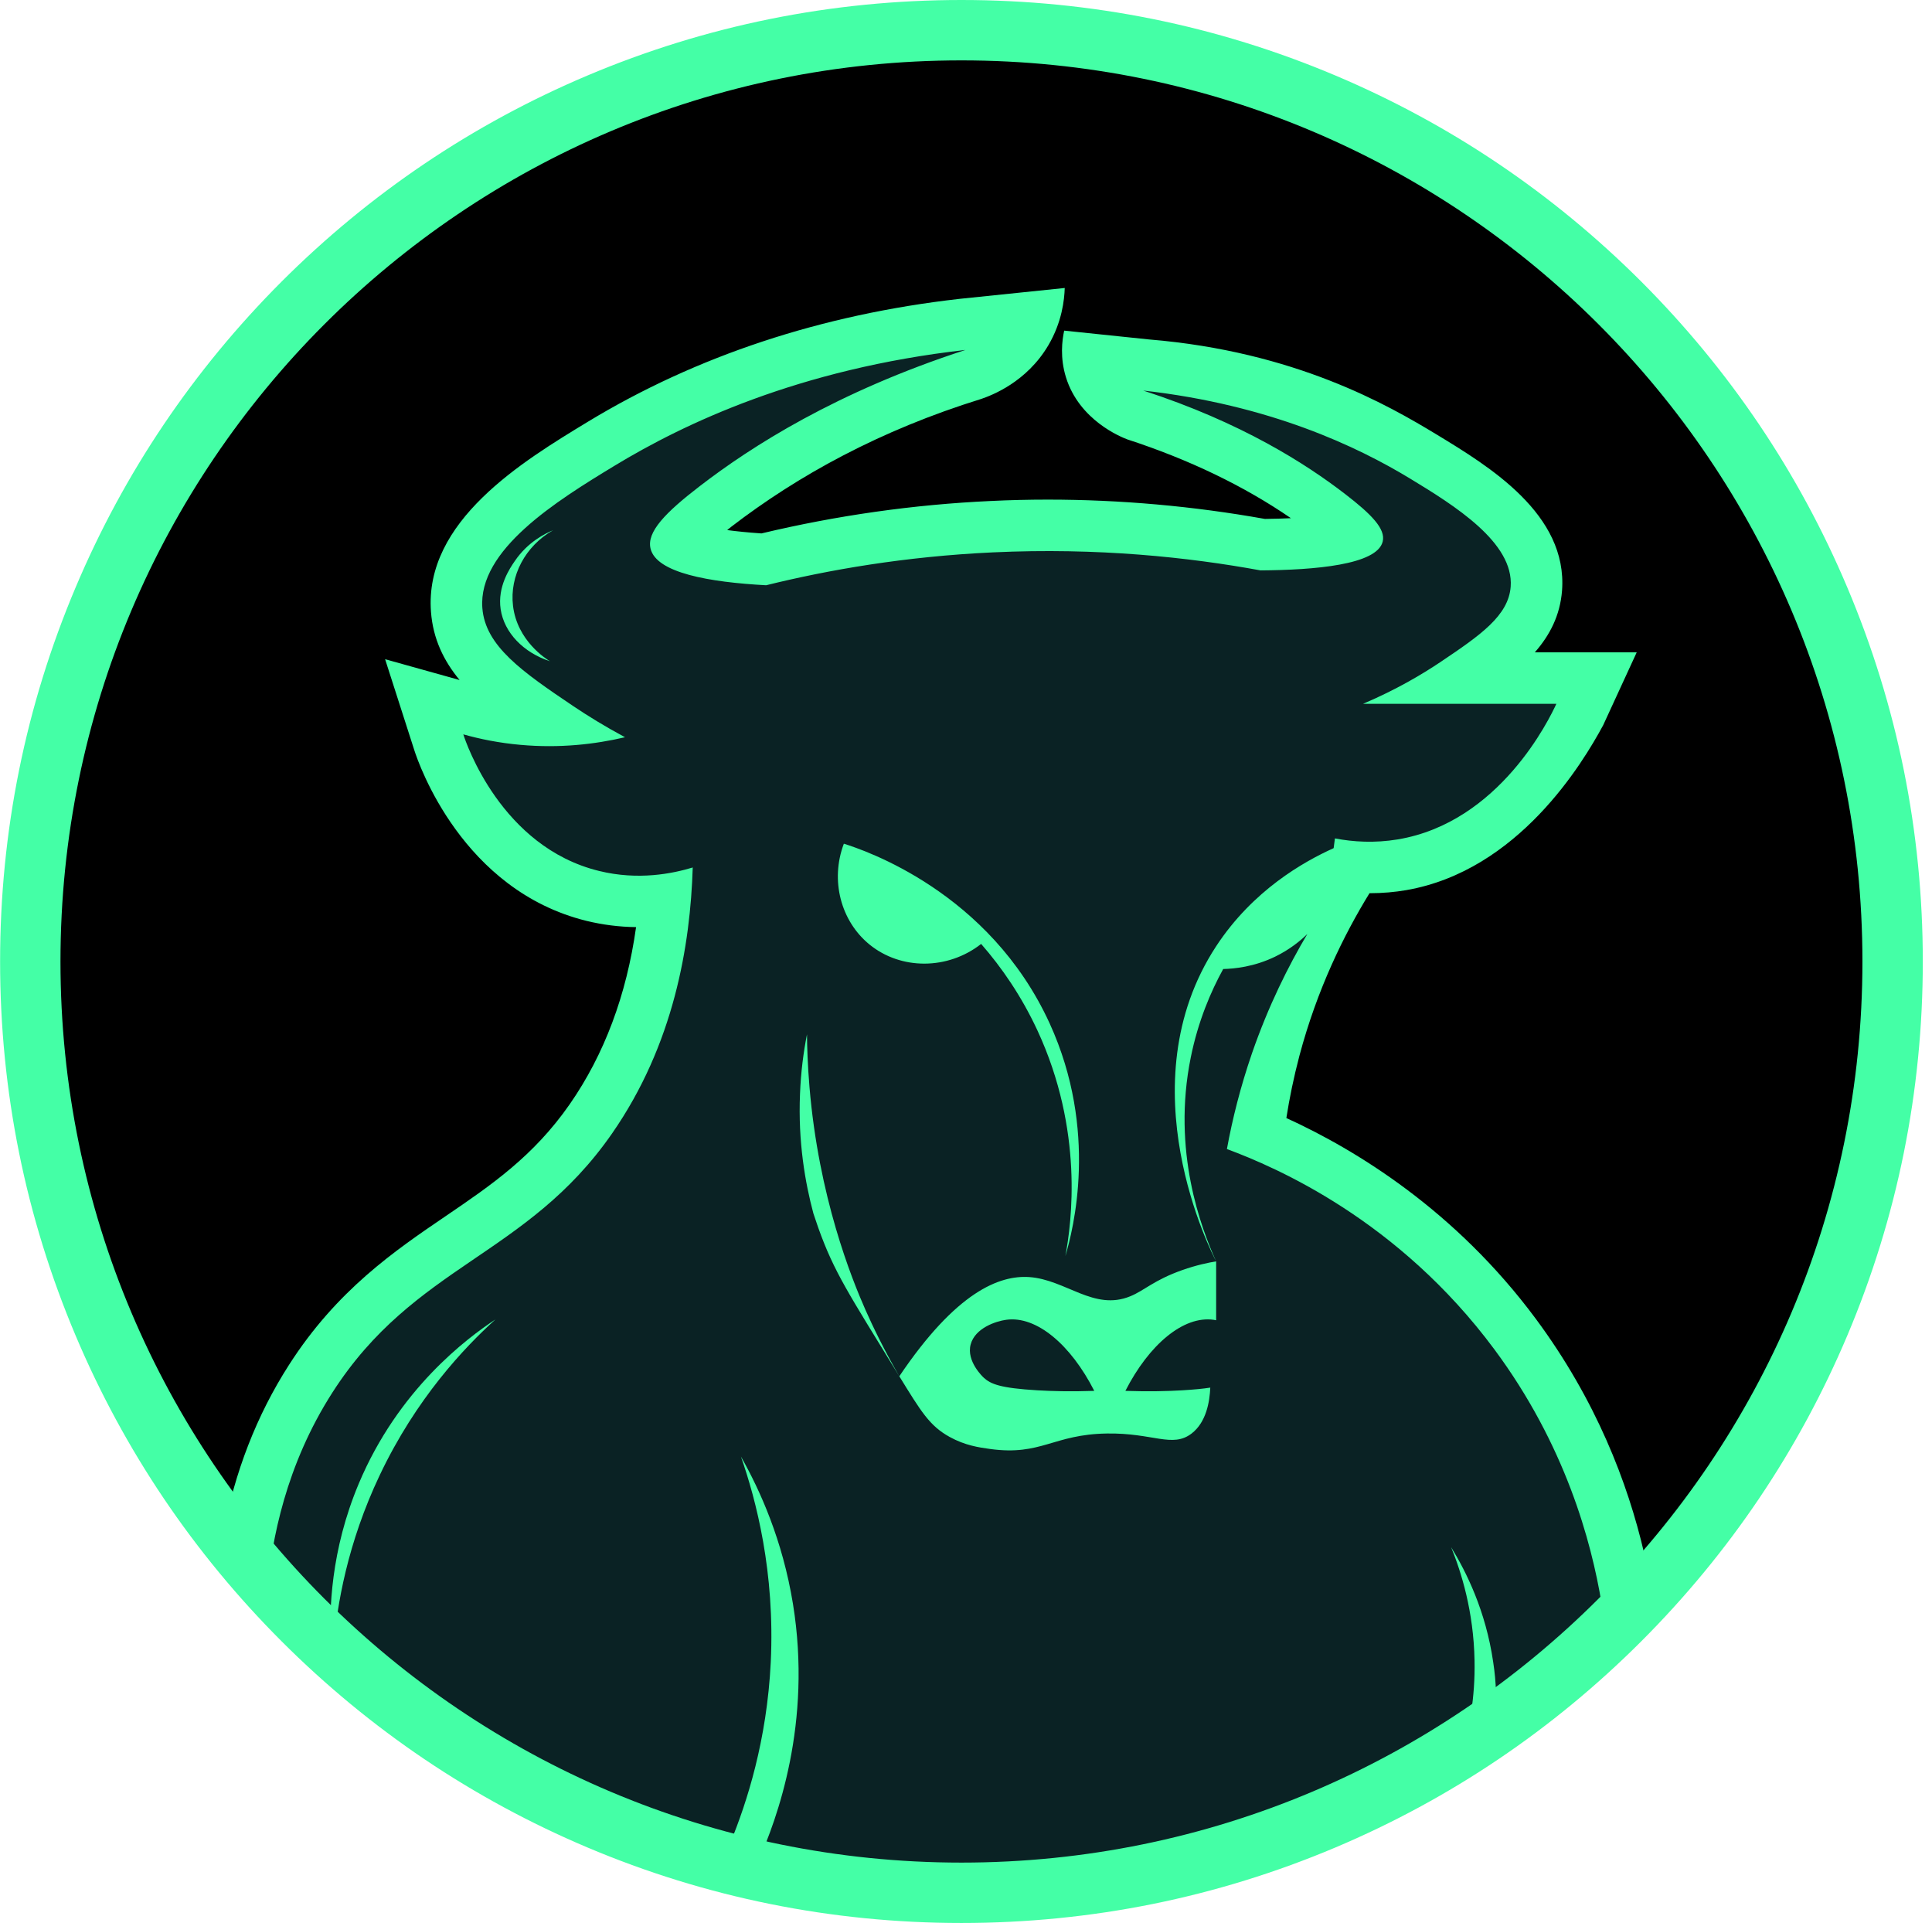 <svg width="208" height="207" xmlns="http://www.w3.org/2000/svg" xmlns:xlink="http://www.w3.org/1999/xlink" overflow="hidden"><defs><clipPath id="clip0"><rect x="1926" y="1195" width="208" height="207"/></clipPath></defs><g clip-path="url(#clip0)" transform="translate(-1926 -1195)"><path d="M1956.42 1348.18C1959.61 1342.43 1963.51 1338.9 1970.54 1332.63 1977.99 1325.99 1980.17 1325.23 1983.53 1322.11 1988.69 1317.32 1994.74 1308.74 1996.91 1292.2 1992.88 1292.79 1989.82 1292.15 1987.89 1291.51 1979.69 1288.81 1973.85 1280.35 1972.33 1269.89 1975.2 1270.42 1978.07 1270.94 1980.95 1271.47 1979.51 1269.97 1977.13 1267.03 1976.49 1262.88 1975.55 1256.83 1978.88 1251.95 1980.65 1249.35 1986.96 1240.11 2007.43 1232.31 2034.77 1229.41 2034.33 1230.8 2033.51 1232.77 2031.9 1234.65 2027.37 1239.93 2021 1239.34 2014.45 1242.05 2010.57 1243.66 2005.58 1246.87 2000.87 1253.9 2002.99 1254.49 2005.1 1255.08 2007.22 1255.67 2023.16 1251 2033.98 1251.4 2041.12 1252.81 2044.2 1253.42 2052.5 1255.39 2063.02 1253.6 2065.97 1253.1 2068.36 1252.43 2069.96 1251.92 2069.23 1251.35 2067.84 1250.31 2066 1249.16 2057.22 1243.67 2051.38 1244 2047.56 1238.69 2046.98 1237.89 2046.08 1236.44 2045.48 1234.25 2054.38 1234.2 2061.42 1235.83 2066.1 1237.31 2068.86 1238.18 2084.54 1243.33 2090.38 1254.19 2091.9 1257.01 2092.13 1259.06 2091.67 1260.81 2090.61 1264.85 2086.03 1266.6 2085.13 1266.93 2088.93 1267.22 2092.73 1267.52 2096.53 1267.82 2096.15 1270.28 2095.12 1274.56 2091.94 1278.73 2085.73 1286.87 2076.26 1288.07 2074.32 1288.28 2071.96 1291.29 2069.26 1295.29 2066.89 1300.3 2063.95 1306.5 2062.5 1312.17 2061.74 1316.49 2066.35 1318.57 2071.49 1321.47 2076.6 1325.57 2094.24 1339.69 2100.26 1358.87 2102.4 1368 2119.51 1350.05 2130.01 1325.79 2130.01 1299.09 2130.01 1243.81 2085.01 1199 2029.51 1199 1974.01 1199 1929.01 1243.81 1929.01 1299.09 1929.01 1323.15 1937.54 1345.23 1951.74 1362.49 1952.67 1355.79 1954.83 1351.04 1956.42 1348.18Z" fill-rule="evenodd"/><path d="M1951.01 1364.22C1951.74 1356.45 1954.17 1351.04 1955.91 1347.91 1959.11 1342.16 1963 1338.62 1970.03 1332.34 1977.48 1325.69 1979.66 1324.93 1983.01 1321.81 1988.18 1317.02 1994.22 1308.42 1996.39 1291.86 1992.37 1292.46 1989.3 1291.81 1987.37 1291.17 1979.17 1288.46 1973.34 1279.99 1971.82 1269.53 1974.69 1270.05 1977.56 1270.58 1980.44 1271.11 1979 1269.6 1976.62 1266.66 1975.98 1262.51 1975.04 1256.45 1978.37 1251.56 1980.14 1248.97 1986.45 1239.71 2006.91 1231.9 2034.24 1229 2033.79 1230.39 2032.97 1232.36 2031.36 1234.24 2026.83 1239.53 2020.47 1238.93 2013.93 1241.65 2010.04 1243.26 2005.06 1246.47 2000.35 1253.51 2002.47 1254.11 2004.58 1254.7 2006.69 1255.29 2022.63 1250.61 2033.44 1251.01 2040.58 1252.43 2043.66 1253.04 2051.95 1255.01 2062.48 1253.22 2065.42 1252.71 2067.81 1252.04 2069.41 1251.54 2068.68 1250.96 2067.29 1249.92 2065.45 1248.77 2056.67 1243.27 2050.84 1243.61 2047.02 1238.29 2046.44 1237.48 2045.54 1236.04 2044.94 1233.84 2053.84 1233.79 2060.87 1235.43 2065.55 1236.91 2068.31 1237.78 2083.98 1242.93 2089.82 1253.81 2091.34 1256.63 2091.57 1258.68 2091.11 1260.43 2090.05 1264.48 2085.47 1266.23 2084.57 1266.56 2088.37 1266.86 2092.17 1267.15 2095.97 1267.45 2095.59 1269.91 2094.56 1274.2 2091.38 1278.37 2085.17 1286.53 2075.7 1287.73 2073.77 1287.93 2071.41 1290.95 2068.71 1294.96 2066.34 1299.97 2063.4 1306.18 2061.95 1311.86 2061.19 1316.18 2065.8 1318.26 2070.94 1321.17 2076.05 1325.27 2094.19 1339.81 2100.03 1359.72 2102.01 1368.51 2096.13 1374.33 2071.57 1397.27 2033.05 1398.91 1985.5 1400.93 1955.25 1368.86 1951.01 1364.22Z" fill="#0A2224" fill-rule="evenodd"/><path d="M2047.68 1334.54C2043.77 1336.15 2040.75 1332.74 2036.8 1332.47 2033.6 1332.26 2028.96 1334.04 2022.82 1343.15 2025.16 1346.95 2026.08 1348.49 2028.24 1349.68 2029.89 1350.59 2031.37 1350.81 2032.62 1350.98 2038.11 1351.73 2039.38 1349.4 2045.17 1349.31 2050.14 1349.23 2052.22 1350.9 2054.29 1349.31 2055.87 1348.09 2056.23 1345.91 2056.3 1344.37 2055.55 1344.49 2054.58 1344.58 2053.3 1344.66 2051.78 1344.75 2049.69 1344.81 2047.16 1344.72 2049.71 1339.73 2053.41 1336.61 2056.66 1337.07 2056.74 1337.08 2056.83 1337.1 2056.93 1337.12 2056.93 1335 2056.93 1332.89 2056.93 1330.78 2056.07 1330.92 2054.78 1331.19 2053.28 1331.72 2050.22 1332.8 2049.21 1333.92 2047.68 1334.54ZM2037.68 1344.66C2033.65 1344.42 2032.66 1343.98 2031.92 1343.31 2031.84 1343.24 2030.02 1341.54 2030.5 1339.73 2030.98 1337.94 2033.24 1337.22 2034.32 1337.07 2037.57 1336.61 2041.27 1339.73 2043.81 1344.72 2041.29 1344.81 2039.19 1344.75 2037.68 1344.66ZM1961.63 1372.35C1961.4 1368.35 1961.62 1361.88 1964.61 1354.74 1968.89 1344.53 1976.3 1339.04 1979.34 1337.03 1976.01 1340.04 1970.81 1345.51 1966.88 1353.8 1963.41 1361.11 1962.27 1367.79 1961.9 1372.35 1961.81 1372.35 1961.72 1372.35 1961.63 1372.35ZM2019.17 1335.99C2019.97 1337.79 2021.16 1340.28 2022.82 1343.15 2017.31 1334.16 2015.81 1331.96 2014.09 1327.15 2013.81 1326.35 2013.61 1325.75 2013.57 1325.62 2012.69 1322.34 2011.91 1317.93 2012.13 1312.75 2012.22 1310.38 2012.51 1308.23 2012.88 1306.34 2012.89 1307.66 2012.95 1309.63 2013.15 1312.02 2014.15 1323.89 2017.68 1332.61 2019.17 1335.99ZM2016.85 1285.82C2019.04 1286.51 2032.51 1290.98 2039 1305.15 2044.3 1316.74 2041.53 1327.39 2040.7 1330.21 2041.37 1326.6 2042.7 1316.71 2037.68 1305.9 2035.97 1302.23 2033.86 1299.16 2031.63 1296.61 2028.03 1299.43 2022.99 1299.42 2019.62 1296.68 2016.52 1294.16 2015.36 1289.76 2016.85 1285.82ZM2007.63 1395.36C2007.76 1395.38 2007.89 1395.41 2008.01 1395.44 2007.74 1395.54 2007.46 1395.65 2007.18 1395.76 2007.01 1395.83 2006.83 1395.91 2006.66 1396 2005.52 1395.79 2004.39 1395.55 2003.25 1395.3 2003.47 1394.58 2003.65 1393.85 2003.8 1393.1 2004.08 1393.18 2004.36 1393.26 2004.64 1393.34 2006.41 1389.03 2008.57 1382.34 2008.98 1373.93 2009.45 1364.23 2007.4 1356.46 2005.77 1351.79 2007.81 1355.39 2010.25 1360.77 2011.37 1367.65 2013.46 1380.5 2009.65 1390.82 2007.63 1395.36ZM2098.43 1367.61C2097.32 1360.88 2094.5 1350.52 2086.89 1340.26 2076.55 1326.32 2063.38 1320.65 2058.09 1318.69 2058.68 1315.46 2059.55 1311.98 2060.8 1308.35 2062.57 1303.25 2064.71 1298.97 2066.75 1295.54 2066 1296.27 2064.85 1297.22 2063.26 1297.99 2060.99 1299.08 2058.91 1299.28 2057.69 1299.31 2056.37 1301.71 2054.99 1304.91 2054.2 1308.82 2052.15 1318.9 2055.32 1327.22 2056.93 1330.78 2056.49 1329.95 2047.14 1311.8 2056.93 1296.86 2060.88 1290.84 2066.34 1287.76 2069.58 1286.3 2069.63 1285.96 2069.68 1285.61 2069.72 1285.25 2071.69 1285.63 2073.99 1285.77 2076.47 1285.36 2087.48 1283.53 2092.84 1272.32 2093.56 1270.76L2072.75 1270.76C2076.35 1269.23 2079.14 1267.57 2081.16 1266.21 2085.37 1263.38 2088.4 1261.28 2088.64 1258.16 2089 1253.4 2082.58 1249.41 2077.8 1246.51 2072.16 1243.09 2062.74 1238.58 2049.08 1237.04 2059.65 1240.47 2066.6 1244.93 2070.83 1248.19 2073.65 1250.36 2075.2 1251.94 2074.86 1253.3 2074.25 1255.81 2067.51 1256.36 2061.71 1256.4 2054.01 1254.99 2044.21 1253.93 2032.89 1254.46 2023.44 1254.9 2015.2 1256.34 2008.48 1258 2002.35 1257.67 1996.67 1256.67 1996.04 1254.06 1995.6 1252.27 1997.63 1250.18 2001.34 1247.33 2006.9 1243.05 2016.04 1237.19 2029.94 1232.67 2011.97 1234.7 1999.59 1240.63 1992.17 1245.13 1985.89 1248.94 1977.45 1254.19 1977.93 1260.45 1978.24 1264.54 1982.22 1267.31 1987.75 1271.03 1989.27 1272.05 1991.11 1273.19 1993.29 1274.36 1990.05 1275.12 1986.25 1275.56 1982.04 1275.18 1979.76 1274.98 1977.69 1274.56 1975.88 1274.05 1976.17 1274.96 1979.96 1286.17 1990.48 1288.75 1994.73 1289.8 1998.44 1289.03 2000.58 1288.38 2000.32 1296.76 1998.56 1307.42 1991.89 1317.02 1982.69 1330.27 1970.63 1331.1 1961.78 1344.91 1956.79 1352.7 1955.24 1360.74 1954.75 1366.38 1953.35 1364.73 1952.05 1363.01 1950.87 1361.18 1950.62 1360.8 1950.33 1360.46 1950.01 1360.16 1951.26 1353.47 1953.63 1347.35 1957.11 1341.93 1962.26 1333.88 1968.51 1329.63 1974.01 1325.89 1978.86 1322.59 1983.44 1319.47 1987.34 1313.86 1991.06 1308.51 1993.45 1302.12 1994.48 1294.8 1992.68 1294.78 1990.88 1294.55 1989.15 1294.13 1975.79 1290.84 1971.09 1277.28 1970.6 1275.74L1967.46 1265.96 1975.48 1268.2C1973.77 1266.13 1972.62 1263.77 1972.4 1260.87 1971.65 1251.09 1982.27 1244.66 1989.29 1240.4 2001 1233.3 2014.47 1228.85 2029.31 1227.17 2033.09 1226.78 2036.86 1226.39 2040.63 1226 2040.59 1227.27 2040.34 1229.66 2038.87 1232.16 2036.53 1236.14 2032.76 1237.56 2031.65 1237.94 2020.74 1241.32 2011.92 1246.18 2004.72 1251.71 2004.57 1251.83 2004.42 1251.95 2004.29 1252.06 2005.27 1252.19 2006.49 1252.32 2007.98 1252.42 2016.07 1250.49 2024.36 1249.31 2032.64 1248.93 2034.68 1248.83 2036.75 1248.78 2038.79 1248.78 2046.61 1248.78 2054.47 1249.48 2062.18 1250.86 2063.23 1250.85 2064.15 1250.82 2064.98 1250.78 2059.91 1247.3 2054 1244.46 2047.37 1242.3 2046.71 1242.05 2042.2 1240.26 2040.76 1235.61 2040.11 1233.51 2040.34 1231.65 2040.57 1230.59 2043.62 1230.9 2046.66 1231.22 2049.71 1231.54 2065.46 1232.84 2075.47 1238.62 2080.68 1241.78 2086.3 1245.19 2094.79 1250.34 2094.17 1258.58 2093.96 1261.26 2092.84 1263.4 2091.24 1265.22L2102.21 1265.22 2098.6 1273.06C2096.4 1277.14 2089.46 1288.73 2077.39 1290.82 2076.17 1291.03 2074.86 1291.15 2073.44 1291.15 2070.7 1295.61 2067.81 1301.46 2065.9 1308.63 2065.28 1310.98 2064.82 1313.23 2064.49 1315.35 2072.02 1318.79 2082.7 1325.31 2091.35 1336.97 2097.83 1345.71 2101.25 1354.62 2103.01 1362.2 2102.94 1362.27 2102.54 1363.1 2102.45 1363.24 2102.34 1363.41 2102.22 1363.58 2102.11 1363.75 2102.08 1363.78 2102.04 1363.83 2101.98 1363.9 2101.24 1364.78 2100.42 1365.58 2099.62 1366.39 2099.22 1366.79 2098.82 1367.2 2098.43 1367.61ZM2084.39 1379.28C2084.64 1377.64 2084.79 1375.78 2084.75 1373.74 2084.65 1368.46 2083.33 1364.25 2082.23 1361.55 2083.85 1364.19 2085.96 1368.4 2086.76 1373.93 2086.93 1375.03 2087.02 1376.09 2087.06 1377.08 2086.27 1377.91 2085.36 1378.63 2084.39 1379.28ZM1981.23 1260.2C1981.67 1263.98 1984.81 1265.94 1985.21 1266.18 1982.38 1265.26 1980.28 1263.12 1979.9 1260.58 1979.54 1258.15 1980.89 1256.17 1981.42 1255.4 1982.82 1253.33 1984.72 1252.42 1985.54 1252.08 1982.55 1253.78 1980.85 1257 1981.23 1260.2Z" fill="#44FFA6" fill-rule="evenodd"/><path d="M2029.51 1201.5C2083.08 1201.5 2126.51 1244.93 2126.51 1298.5 2126.51 1352.07 2083.08 1395.5 2029.51 1395.5 1975.94 1395.5 1932.51 1352.07 1932.51 1298.5 1932.51 1244.93 1975.94 1201.5 2029.51 1201.5M2029.51 1195C2015.54 1195 2001.98 1197.74 1989.22 1203.14 1976.9 1208.35 1965.83 1215.81 1956.32 1225.31 1946.82 1234.82 1939.36 1245.88 1934.15 1258.21 1928.75 1270.97 1926.01 1284.53 1926.01 1298.5 1926.01 1312.47 1928.75 1326.02 1934.15 1338.79 1939.36 1351.11 1946.82 1362.18 1956.32 1371.68 1965.83 1381.19 1976.9 1388.65 1989.22 1393.86 2001.98 1399.26 2015.54 1402 2029.51 1402 2043.48 1402 2057.03 1399.26 2069.8 1393.86 2082.12 1388.65 2093.19 1381.19 2102.7 1371.68 2112.2 1362.18 2119.66 1351.11 2124.87 1338.79 2130.27 1326.02 2133.01 1312.47 2133.01 1298.5 2133.01 1284.53 2130.27 1270.97 2124.87 1258.21 2119.66 1245.88 2112.2 1234.82 2102.7 1225.31 2093.19 1215.81 2082.12 1208.35 2069.8 1203.14 2057.03 1197.74 2043.48 1195 2029.51 1195L2029.51 1195Z" fill="#44FFA6" fill-rule="evenodd"/></g></svg>